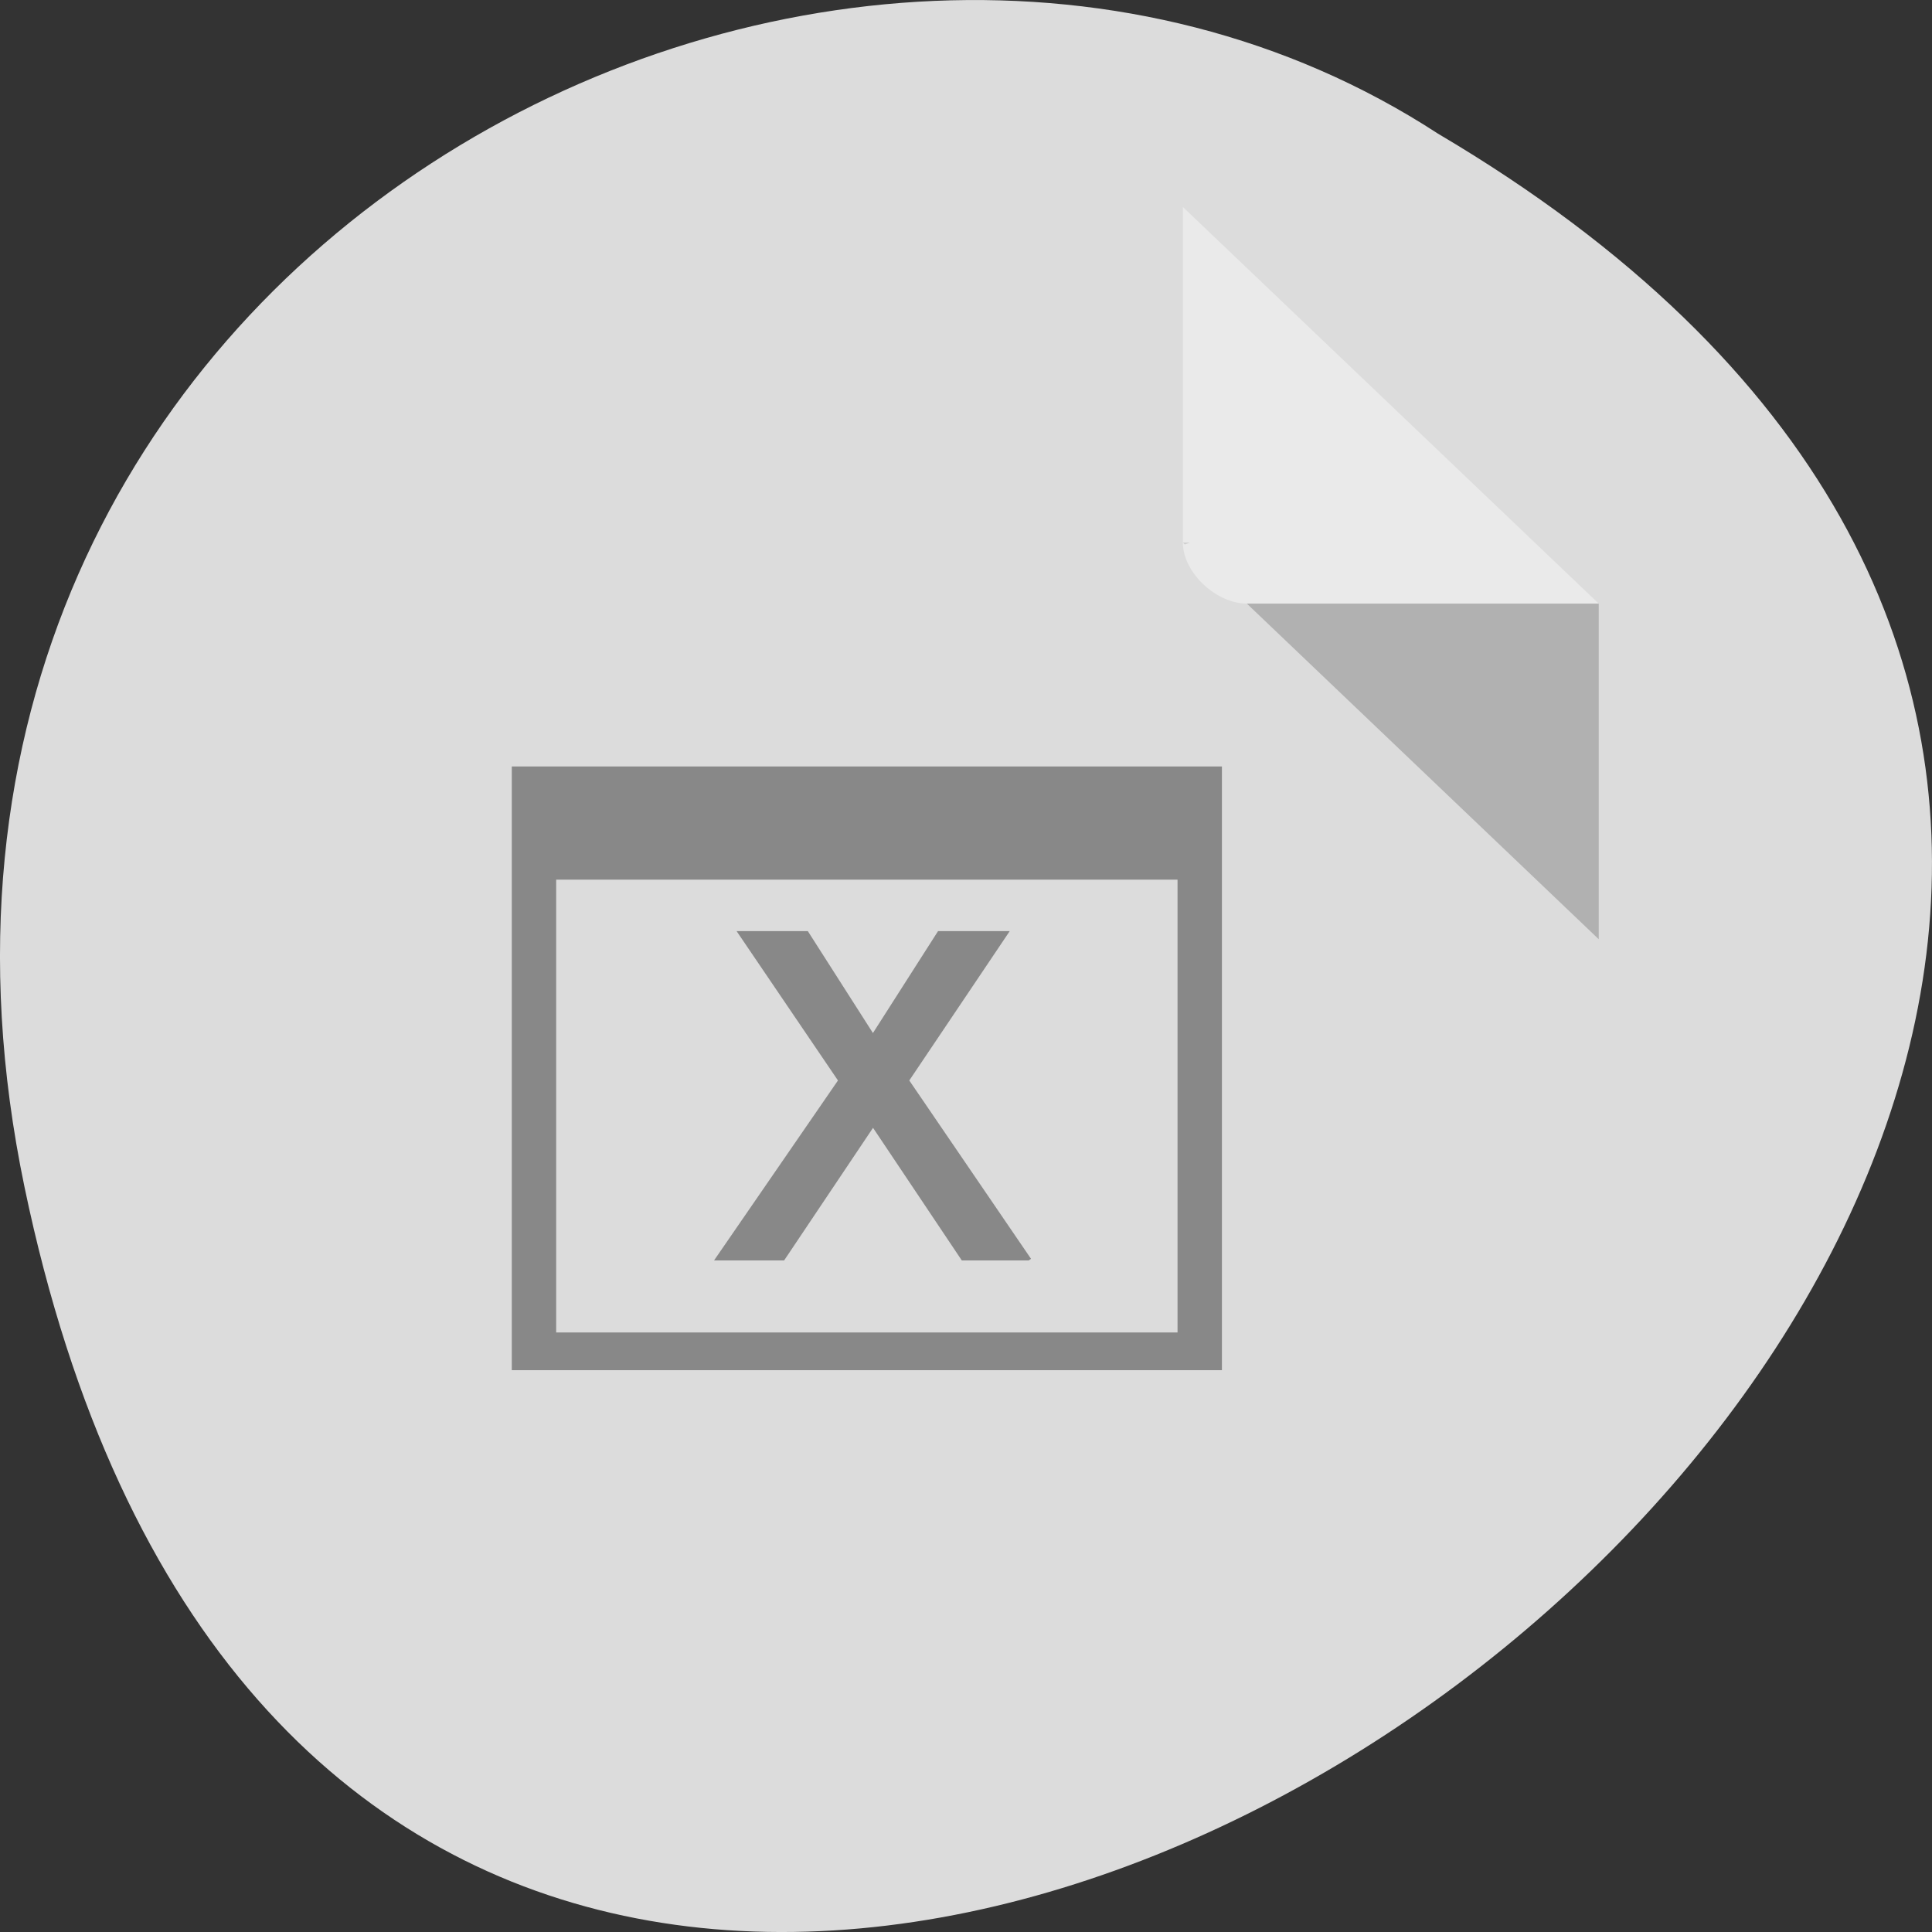 <svg xmlns="http://www.w3.org/2000/svg" viewBox="0 0 256 256"><rect x="0" y="0" width="256" height="256" fill="#333333" stroke="none"/><g transform="translate(0 -796.36)"><path d="m 3.25 953.66 c 49.981 239.91 393.86 -17.642 187.29 -139.59 -80.25 -52.27 -213 16.2 -187.29 139.59 z" style="fill:#dcdcdc;color:#000"/><g transform="matrix(4.239 0 0 4.043 33.803 819.737)"><path d="M 29,12 29.062,12.062 29.219,12 29,12 z m 2,2 11,11 0,-11 -11,0 z" style="fill-opacity:0.196"/><path d="M 29,1 42,14 H 31 c -0.971,0 -2,-1.029 -2,-2 V 1" style="fill:#fff;fill-opacity:0.392"/></g><path d="m 329,537.362 0,16 16,0 0,-16 z m 1,3 14,0 0,12 -14,0 z m 4.065,1.364 2.284,3.958 -2.792,4.769 1.579,0 2.003,-3.514 2,3.514 1.508,0 c 0.017,-0.015 0.036,-0.028 0.052,-0.042 l -2.743,-4.727 2.263,-3.958 -1.615,0 -1.467,2.701 -1.467,-2.701 z" transform="matrix(5.881 0 0 5 -1867.034 -1788.892)" style="fill:#888;color:#000"/></g></svg>